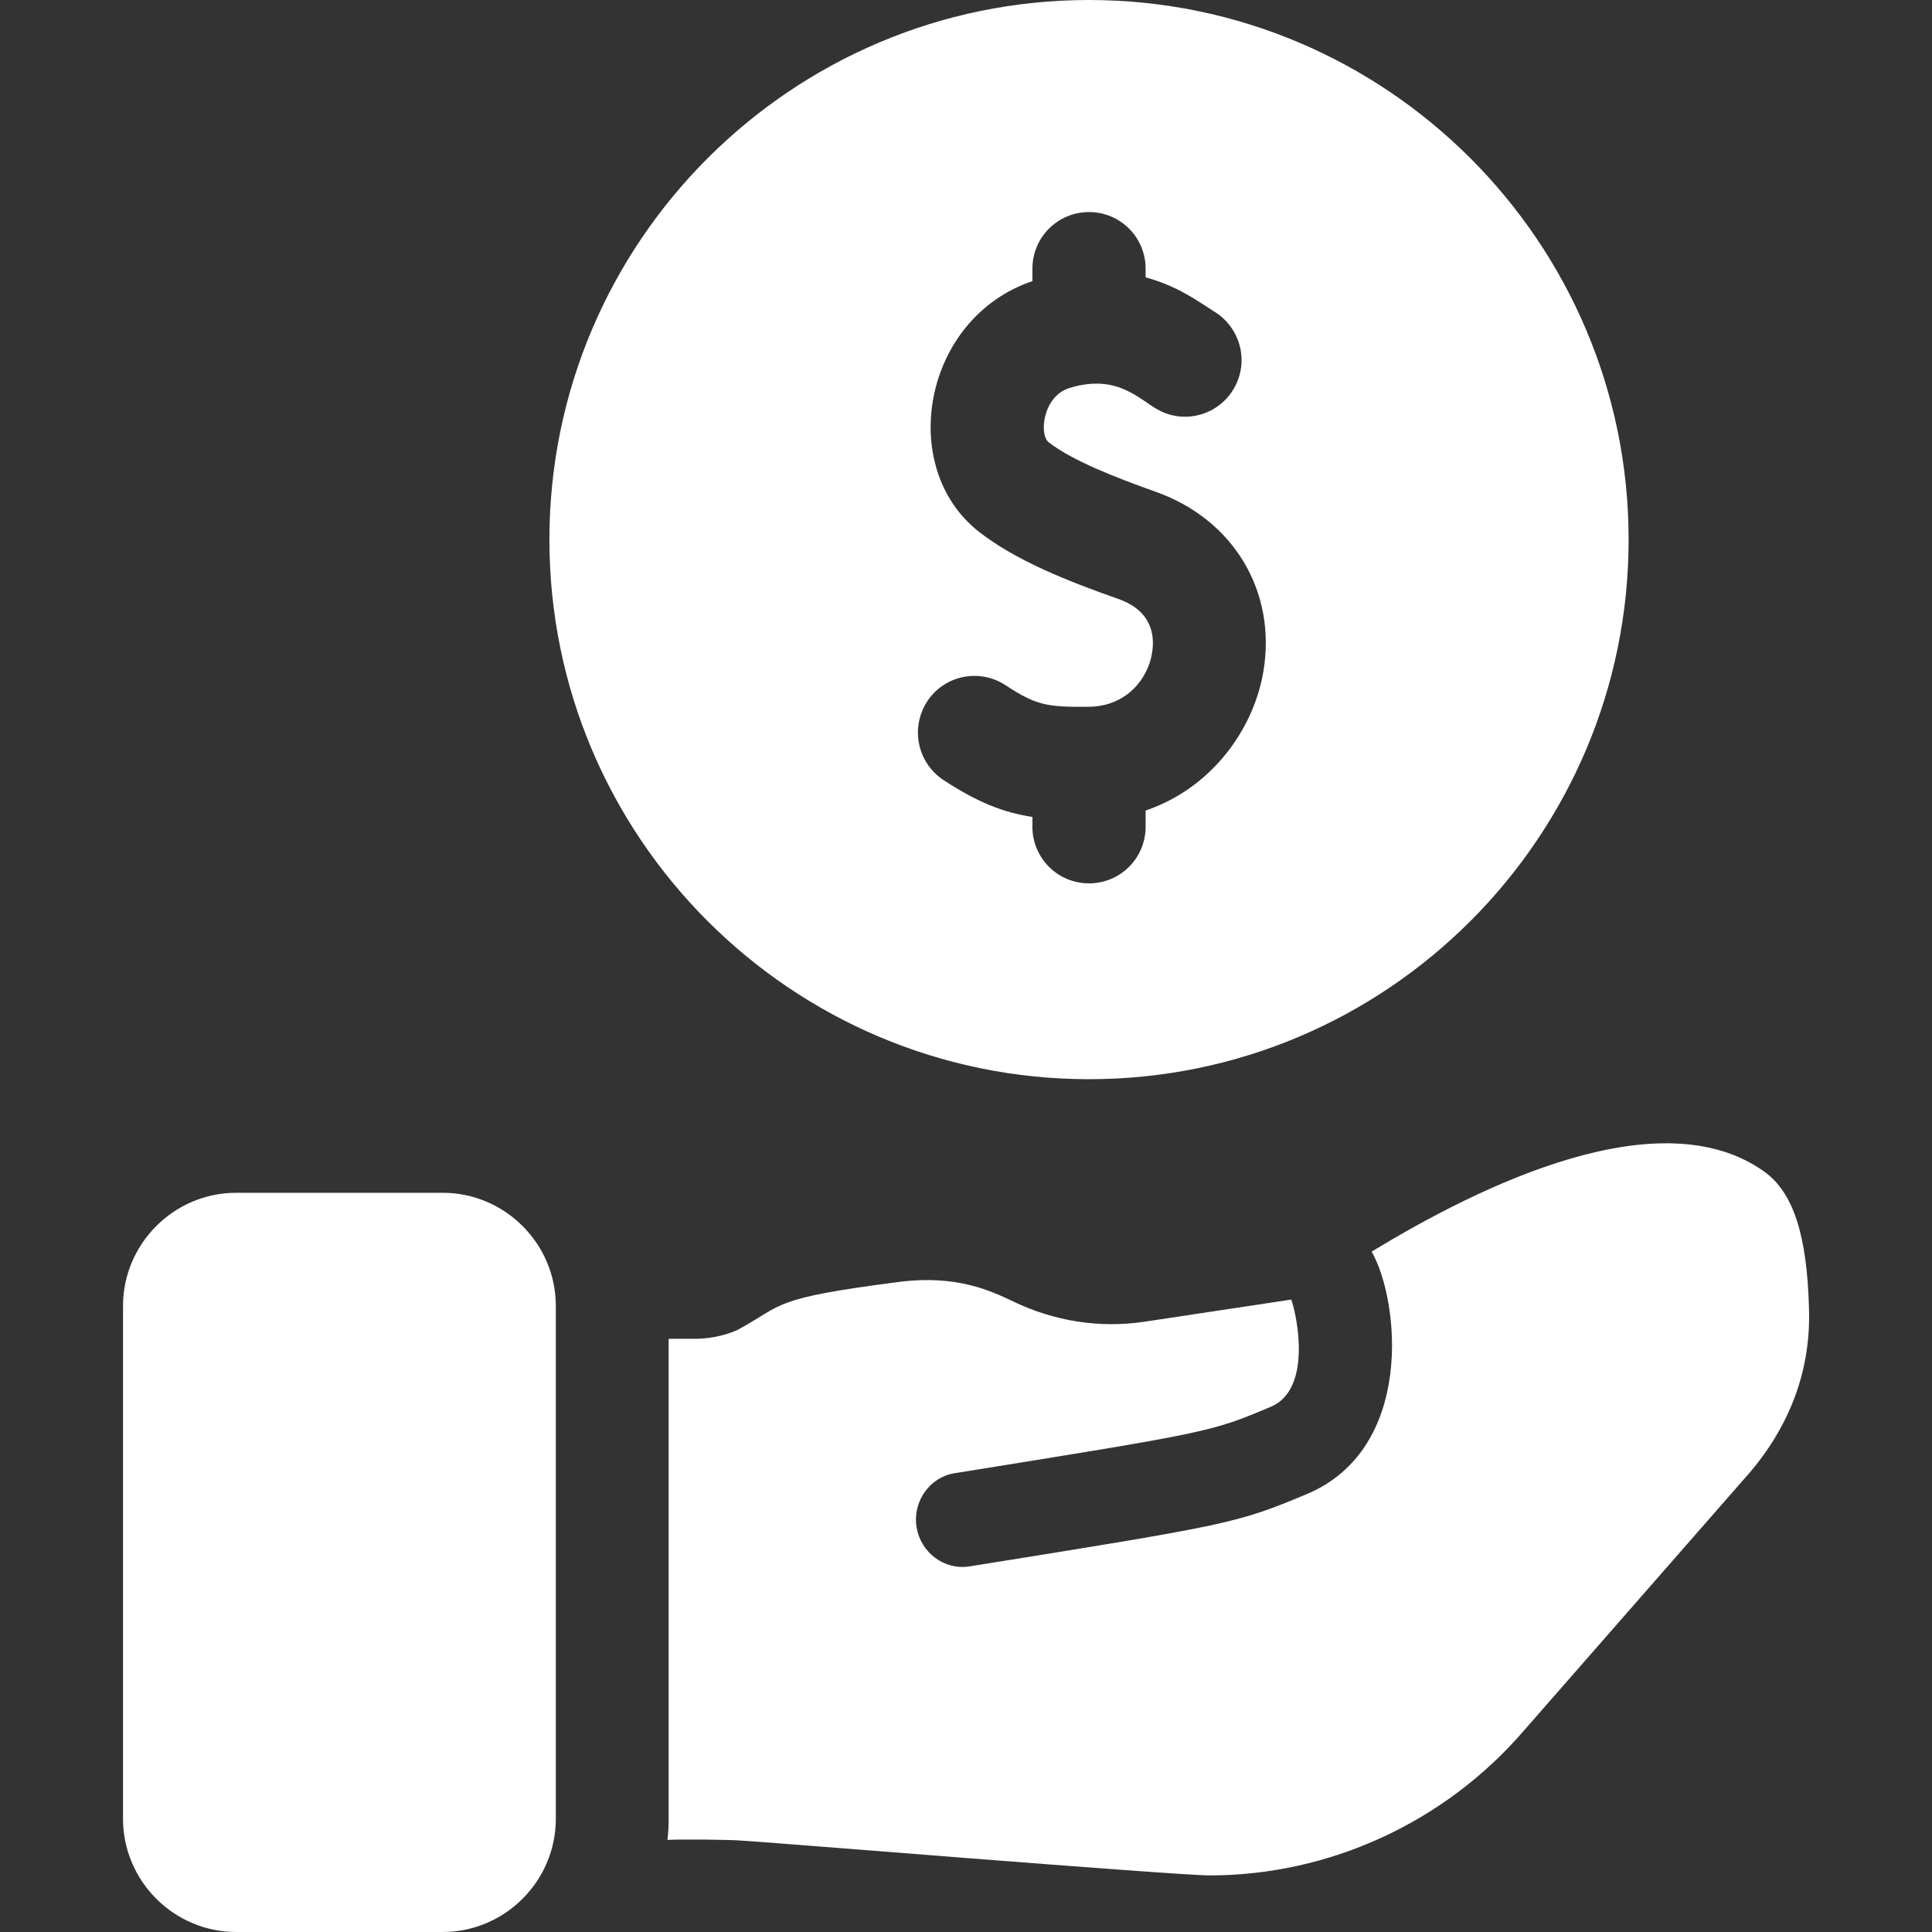 <?xml version="1.0" encoding="utf-8"?>
<!-- Generator: Adobe Illustrator 24.0.2, SVG Export Plug-In . SVG Version: 6.00 Build 0)  -->
<svg version="1.1" id="Capa_1" xmlns="http://www.w3.org/2000/svg" xmlns:xlink="http://www.w3.org/1999/xlink" x="0px" y="0px"
	 viewBox="0 0 512 512" style="enable-background:new 0 0 512 512;" xml:space="preserve">
<rect x="0" y="0" width="512" height="512" fill="#333333" stroke="none"/>
<style type="text/css">
	.st0{fill:#FFFFFF;}
</style>
<g>
	<path class="st0" d="M117.3,316.1H62.6c-16.5,0-30,13.5-30,30V482c0,16.5,13.5,30,30,30h54.7c16.5,0,30-13.5,30-30V346.1
		C147.3,329.6,133.8,316.1,117.3,316.1z"/>
	<path class="st0" d="M479.4,346.8c-0.5-19.6-4.2-30.7-11.7-36.2c-27.6-19.9-75.3,3.5-104.2,21.1c7.4,12.9,11.5,52.3-17.3,64.3
		c-18.5,7.7-19.9,8-89.2,19.1c-6.7,1.1-13-3.6-14.1-10.4c-1.1-6.8,3.5-13.3,10.2-14.3c67.8-10.9,67.8-10.9,83.7-17.6
		c10.9-4.6,7-23.9,5.4-28.4l-39.1,5.9c-11.6,1.7-23.6-0.1-34.6-5.4c-5.9-2.8-14.9-7.1-30.1-5.2c-34.2,4.4-30.6,6-42.5,12.5
		c0.1,0-4.8,2.6-11.9,2.6h-6.8V482c0,4.2-0.4,5.6-0.3,5.6c2.7-0.2,17.1-0.1,19.8,0.2c2.5,0,114.7,9.2,123.9,9.2
		c31.5,0,62.1-13.9,83.1-38.2l60.3-68.9C474.9,376.9,479.9,362.3,479.4,346.8z"/>
	<path class="st0" d="M288.6,286c78.9,0,143-64.1,143-143S367.4,0,288.6,0s-143,64.1-143,143S209.7,286,288.6,286z M245.7,185.9
		c4.5-6.9,13.8-8.9,20.8-4.3c8.2,5.4,11.1,5.8,22.1,5.7c9.9-0.1,15.6-7.4,16.7-14.2c0.8-4.8-0.1-11.3-9-14.4
		c-13.4-4.7-27.2-10.2-36.9-17.8c-21.8-17.1-14.8-56.6,14.2-66.4v-3.3c0-8.3,6.7-15,15-15s15,6.7,15,15v2.3
		c7.6,2.1,12.3,5.2,17.9,8.9c6.9,4,9.6,12.8,5.8,20c-3.8,7.3-12.9,10.2-20.2,6.3c-5-2.6-10.8-9.8-23.6-5.9
		c-7.1,2.1-8.2,12.3-5.6,14.4c6.3,4.9,17.9,9.4,28.3,13.1c20.7,7.3,32.2,26.5,28.6,47.7c-2.6,15.4-13.8,30.9-31.2,36.8v4.3
		c0,8.3-6.7,15-15,15s-15-6.7-15-15v-2.6c-7.8-1.2-14.6-3.9-23.6-9.8C243.1,202.1,241.2,192.9,245.7,185.9L245.7,185.9z"/>
</g>
</svg>
